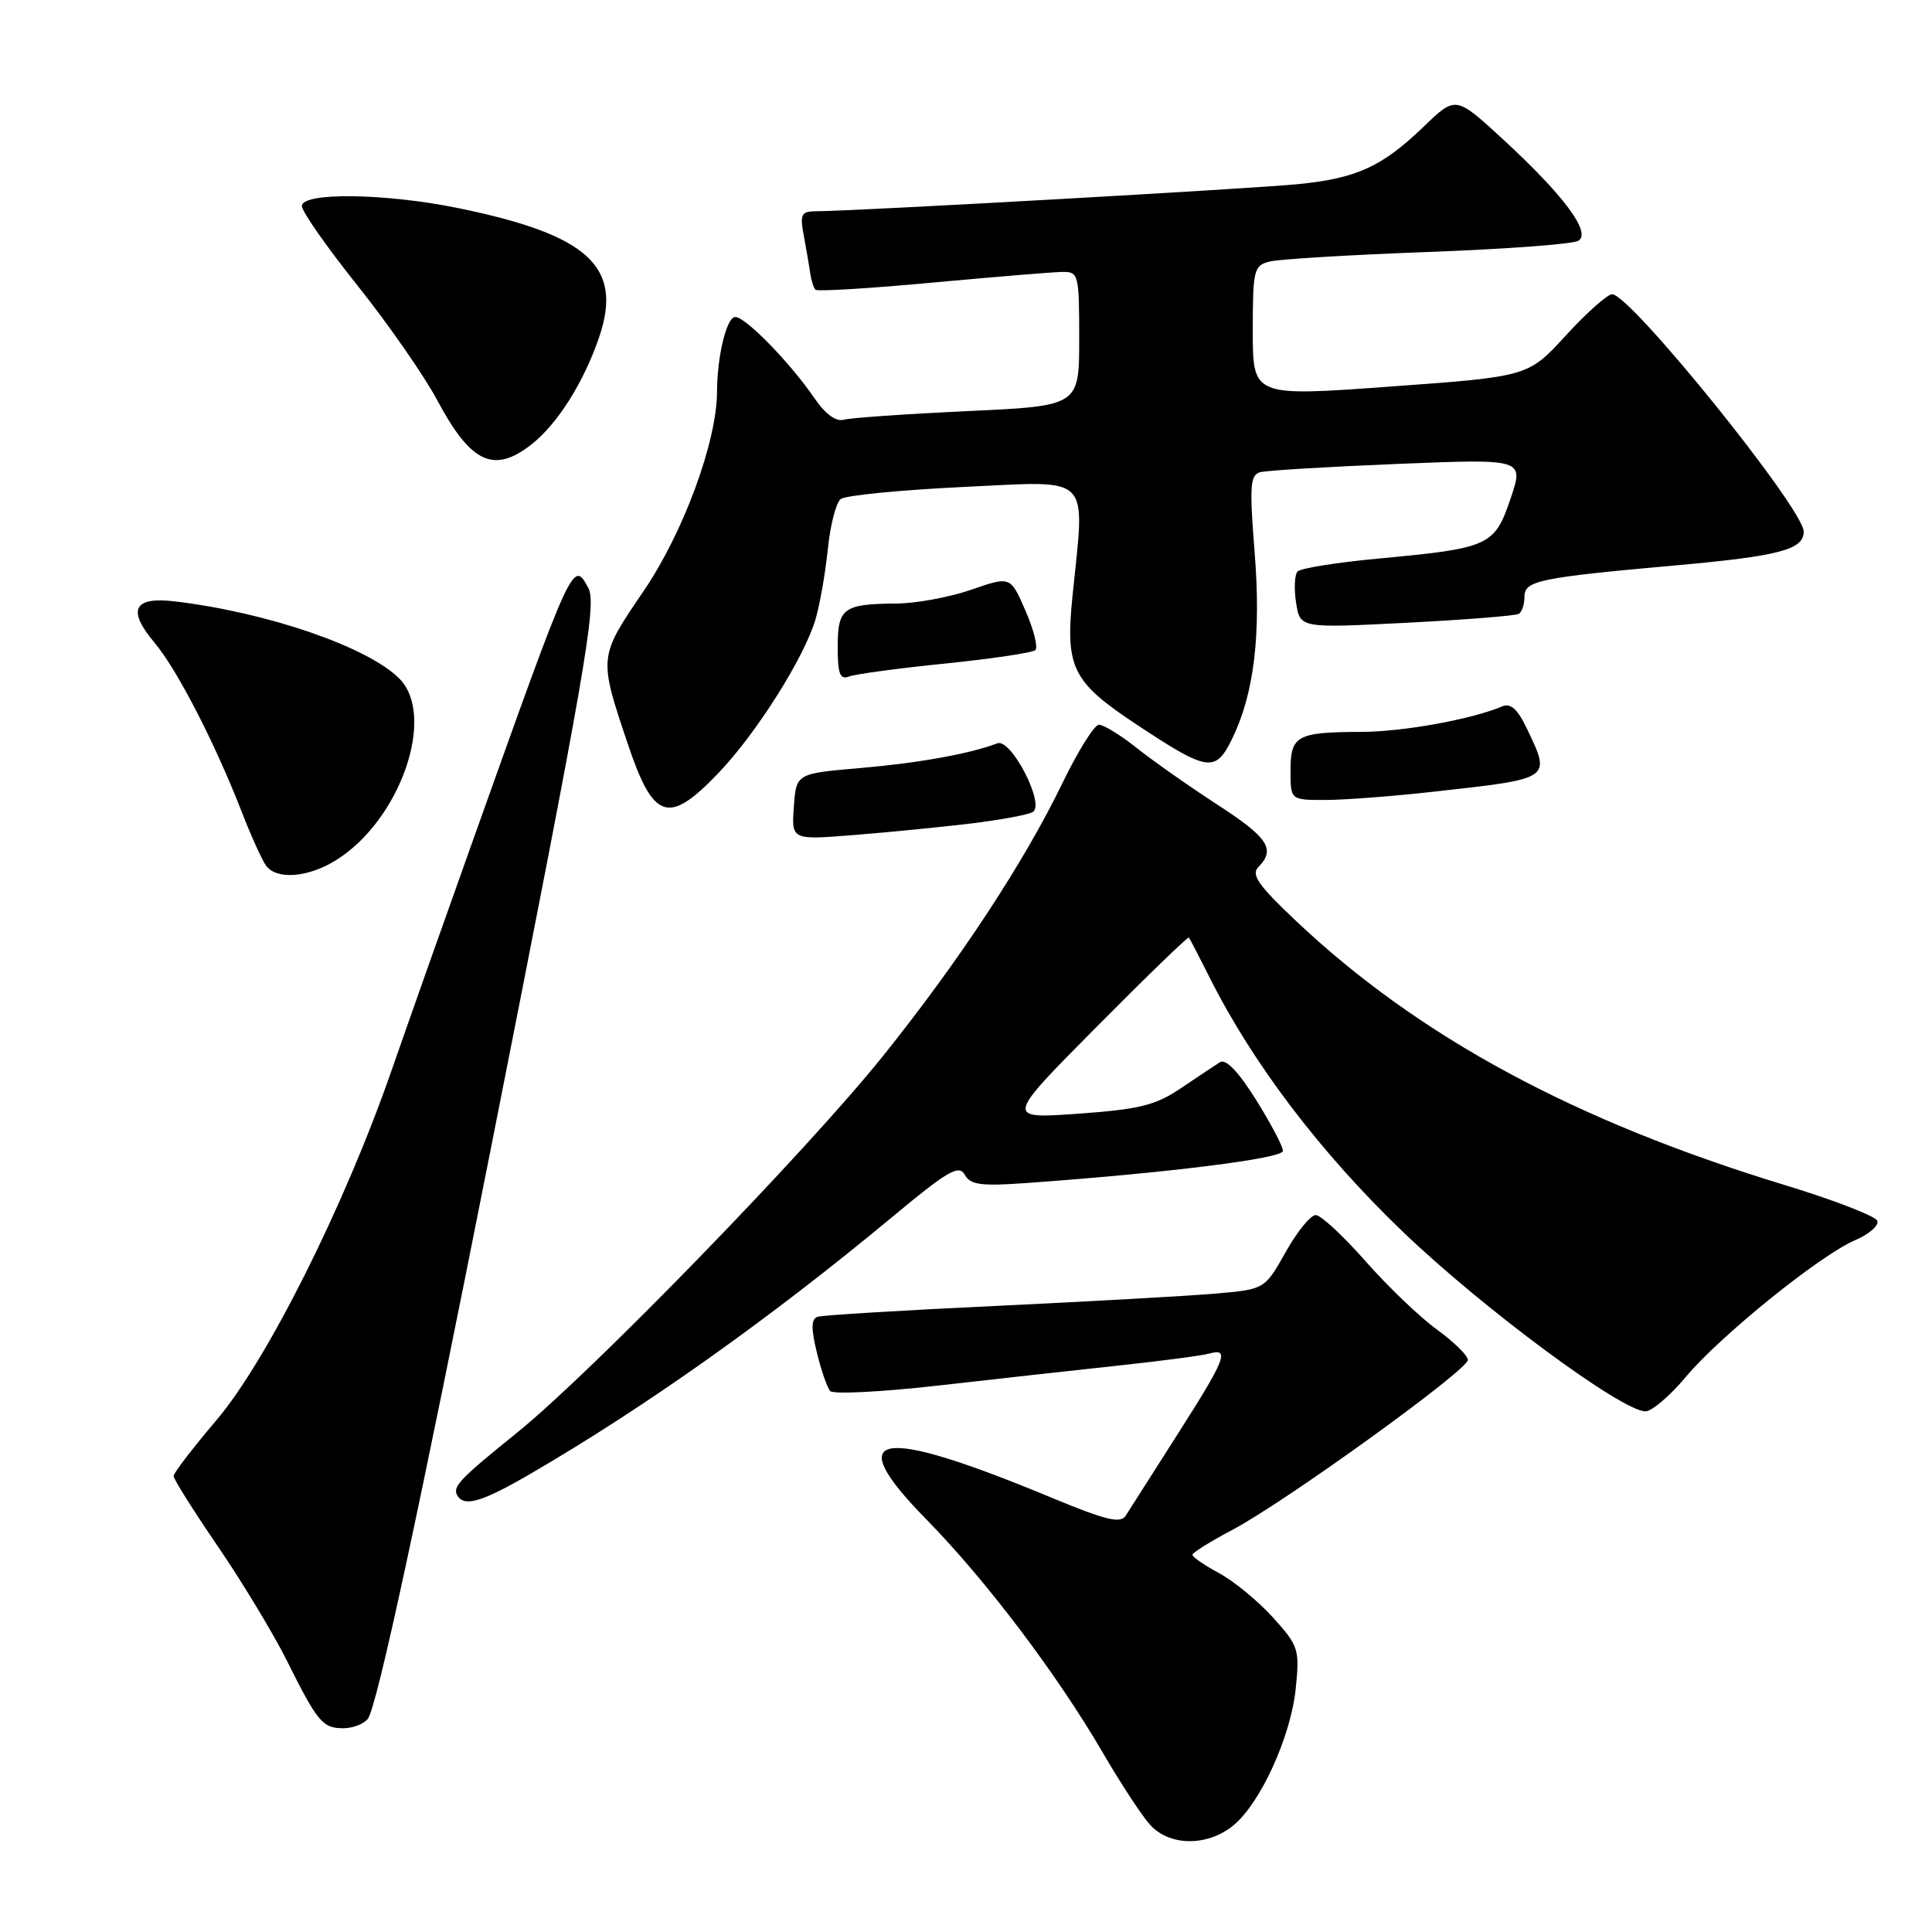 <?xml version="1.0" encoding="UTF-8" standalone="no"?>
<!DOCTYPE svg PUBLIC "-//W3C//DTD SVG 1.1//EN" "http://www.w3.org/Graphics/SVG/1.1/DTD/svg11.dtd" >
<svg xmlns="http://www.w3.org/2000/svg" xmlns:xlink="http://www.w3.org/1999/xlink" version="1.1" viewBox="0 0 256 256">
 <g >
 <path fill="currentColor"
d=" M 163.30 241.98 C 166.92 239.13 171.02 230.23 171.69 223.76 C 172.22 218.54 172.08 218.10 168.68 214.33 C 166.71 212.15 163.50 209.51 161.55 208.46 C 159.60 207.41 158.00 206.31 158.00 206.02 C 158.00 205.74 160.37 204.26 163.25 202.74 C 170.18 199.10 194.50 181.55 194.50 180.20 C 194.50 179.62 192.65 177.81 190.40 176.17 C 188.14 174.54 183.88 170.46 180.93 167.10 C 177.97 163.75 175.01 161.00 174.34 161.00 C 173.66 161.00 171.87 163.21 170.35 165.92 C 167.58 170.84 167.58 170.84 161.04 171.41 C 157.44 171.72 144.38 172.45 132.00 173.04 C 119.62 173.62 108.98 174.27 108.34 174.48 C 107.48 174.77 107.45 175.99 108.23 179.18 C 108.80 181.56 109.61 183.87 110.01 184.32 C 110.42 184.78 116.99 184.43 124.62 183.56 C 132.26 182.69 143.00 181.50 148.50 180.91 C 154.00 180.32 159.29 179.62 160.25 179.35 C 162.99 178.59 162.42 180.05 156.00 190.10 C 152.70 195.27 149.62 200.10 149.16 200.84 C 148.49 201.91 146.51 201.43 139.41 198.48 C 116.23 188.85 111.33 189.69 122.77 201.35 C 130.70 209.44 140.09 221.87 146.21 232.38 C 148.49 236.30 151.25 240.51 152.35 241.75 C 154.89 244.61 159.83 244.71 163.30 241.98 Z  M 48.74 227.75 C 49.92 226.26 55.54 200.21 64.98 152.50 C 77.62 88.64 79.11 80.07 77.96 77.92 C 75.94 74.15 75.93 74.18 62.97 110.50 C 59.04 121.50 54.03 135.67 51.83 141.99 C 45.60 159.88 35.34 180.35 28.68 188.18 C 25.56 191.85 23.00 195.18 23.00 195.59 C 23.00 195.99 25.64 200.18 28.87 204.91 C 32.10 209.63 36.20 216.43 37.99 220.00 C 42.09 228.22 42.74 229.00 45.50 229.00 C 46.74 229.00 48.20 228.44 48.74 227.75 Z  M 70.20 195.34 C 85.53 186.43 102.04 174.71 118.21 161.27 C 125.56 155.15 127.06 154.28 127.83 155.65 C 128.58 157.01 129.97 157.19 136.12 156.75 C 154.85 155.40 170.00 153.50 170.00 152.50 C 170.00 151.92 168.39 148.86 166.42 145.71 C 164.09 141.99 162.42 140.25 161.65 140.75 C 161.00 141.16 158.67 142.71 156.48 144.19 C 153.12 146.46 151.00 146.99 142.86 147.57 C 133.21 148.26 133.21 148.26 145.26 136.11 C 151.88 129.43 157.40 124.09 157.53 124.23 C 157.66 124.38 158.91 126.79 160.31 129.58 C 166.03 140.98 175.05 152.83 185.92 163.25 C 196.56 173.44 214.91 187.02 218.04 187.01 C 218.88 187.00 221.29 184.95 223.38 182.45 C 227.94 177.00 241.17 166.31 245.82 164.33 C 247.64 163.55 248.97 162.40 248.76 161.78 C 248.55 161.15 243.01 159.01 236.44 157.01 C 208.63 148.53 188.00 137.39 171.75 122.05 C 166.72 117.30 165.74 115.90 166.75 114.88 C 169.06 112.52 168.04 110.98 161.25 106.58 C 157.54 104.17 152.75 100.81 150.61 99.10 C 148.47 97.40 146.22 96.02 145.61 96.03 C 145.00 96.05 142.82 99.54 140.77 103.78 C 135.70 114.27 127.06 127.40 116.94 140.00 C 106.83 152.59 78.45 181.79 68.58 189.78 C 60.80 196.06 59.90 197.02 60.62 198.20 C 61.55 199.70 63.89 199.00 70.20 195.34 Z  M 44.49 114.00 C 53.02 108.73 57.86 94.86 52.90 89.90 C 48.71 85.71 35.44 81.15 23.19 79.69 C 17.69 79.03 16.81 80.80 20.46 85.14 C 23.45 88.68 28.47 98.43 32.00 107.50 C 33.28 110.80 34.76 114.06 35.29 114.75 C 36.71 116.60 40.83 116.27 44.49 114.00 Z  M 128.64 109.12 C 132.56 108.64 136.26 107.96 136.86 107.59 C 138.50 106.57 133.97 97.80 132.16 98.49 C 128.56 99.87 121.79 101.10 114.00 101.77 C 105.50 102.50 105.50 102.50 105.19 106.90 C 104.87 111.31 104.87 111.31 113.19 110.64 C 117.76 110.28 124.71 109.59 128.64 109.12 Z  M 95.16 102.47 C 100.21 97.20 106.55 87.17 108.06 82.06 C 108.64 80.10 109.37 75.92 109.69 72.76 C 110.01 69.60 110.78 66.62 111.39 66.13 C 112.00 65.64 119.36 64.92 127.75 64.52 C 144.90 63.72 143.77 62.58 142.11 79.00 C 141.15 88.52 142.07 90.35 150.63 96.02 C 160.05 102.26 161.05 102.41 163.25 97.92 C 166.18 91.93 167.12 84.11 166.24 73.12 C 165.55 64.42 165.65 62.94 166.97 62.57 C 167.81 62.34 176.03 61.84 185.22 61.47 C 201.95 60.79 201.95 60.79 200.15 66.09 C 198.02 72.35 197.37 72.64 182.58 74.02 C 177.12 74.53 172.33 75.30 171.93 75.72 C 171.54 76.15 171.45 78.02 171.74 79.87 C 172.26 83.24 172.26 83.24 186.38 82.52 C 194.15 82.12 200.84 81.59 201.25 81.34 C 201.66 81.09 202.00 80.07 202.00 79.07 C 202.00 76.94 203.91 76.54 222.00 74.92 C 235.78 73.68 239.00 72.84 239.00 70.44 C 239.00 67.43 216.07 39.02 213.62 38.99 C 213.01 38.98 210.25 41.43 207.50 44.43 C 202.50 49.90 202.50 49.90 184.25 51.22 C 166.00 52.55 166.00 52.55 166.00 43.88 C 166.00 35.73 166.13 35.18 168.25 34.65 C 169.49 34.34 178.91 33.77 189.19 33.39 C 199.46 33.01 208.44 32.34 209.14 31.91 C 210.89 30.83 207.25 25.92 199.20 18.50 C 192.89 12.69 192.89 12.69 188.70 16.73 C 183.15 22.08 179.81 23.62 172.00 24.40 C 165.89 25.01 113.19 27.98 108.20 27.99 C 106.16 28.00 105.97 28.35 106.51 31.25 C 106.84 33.04 107.23 35.27 107.36 36.22 C 107.50 37.17 107.81 38.15 108.06 38.39 C 108.31 38.64 115.26 38.22 123.51 37.45 C 131.75 36.69 139.51 36.05 140.75 36.03 C 142.92 36.00 143.00 36.33 143.00 44.90 C 143.00 53.79 143.00 53.79 128.25 54.47 C 120.14 54.85 112.76 55.36 111.84 55.61 C 110.78 55.91 109.38 54.89 107.94 52.79 C 104.71 48.07 98.79 42.00 97.43 42.00 C 96.28 42.00 95.03 47.14 95.01 51.93 C 94.98 58.56 90.54 70.60 85.28 78.32 C 79.31 87.09 79.31 87.03 83.16 98.50 C 86.58 108.70 88.56 109.36 95.16 102.47 Z  M 189.81 104.92 C 205.76 103.15 205.54 103.30 202.30 96.50 C 201.08 93.95 200.16 93.13 199.05 93.60 C 195.00 95.32 185.90 96.97 180.33 96.98 C 171.84 97.01 171.00 97.46 171.00 102.11 C 171.00 106.00 171.00 106.00 175.56 106.00 C 178.07 106.00 184.48 105.52 189.81 104.92 Z  M 125.25 87.92 C 131.44 87.29 136.81 86.49 137.19 86.14 C 137.56 85.79 136.98 83.44 135.88 80.92 C 133.89 76.34 133.89 76.34 128.70 78.14 C 125.84 79.13 121.40 79.95 118.83 79.97 C 111.74 80.02 111.00 80.56 111.00 85.71 C 111.00 89.30 111.30 90.10 112.50 89.64 C 113.32 89.32 119.06 88.55 125.25 87.92 Z  M 70.43 58.88 C 73.89 56.16 77.36 50.64 79.40 44.65 C 82.56 35.33 77.97 31.12 60.79 27.59 C 51.14 25.60 40.00 25.45 40.00 27.30 C 40.00 28.02 43.33 32.78 47.40 37.87 C 51.46 42.97 56.21 49.79 57.94 53.04 C 62.39 61.38 65.44 62.80 70.43 58.88 Z "/>
</g>
</svg>
